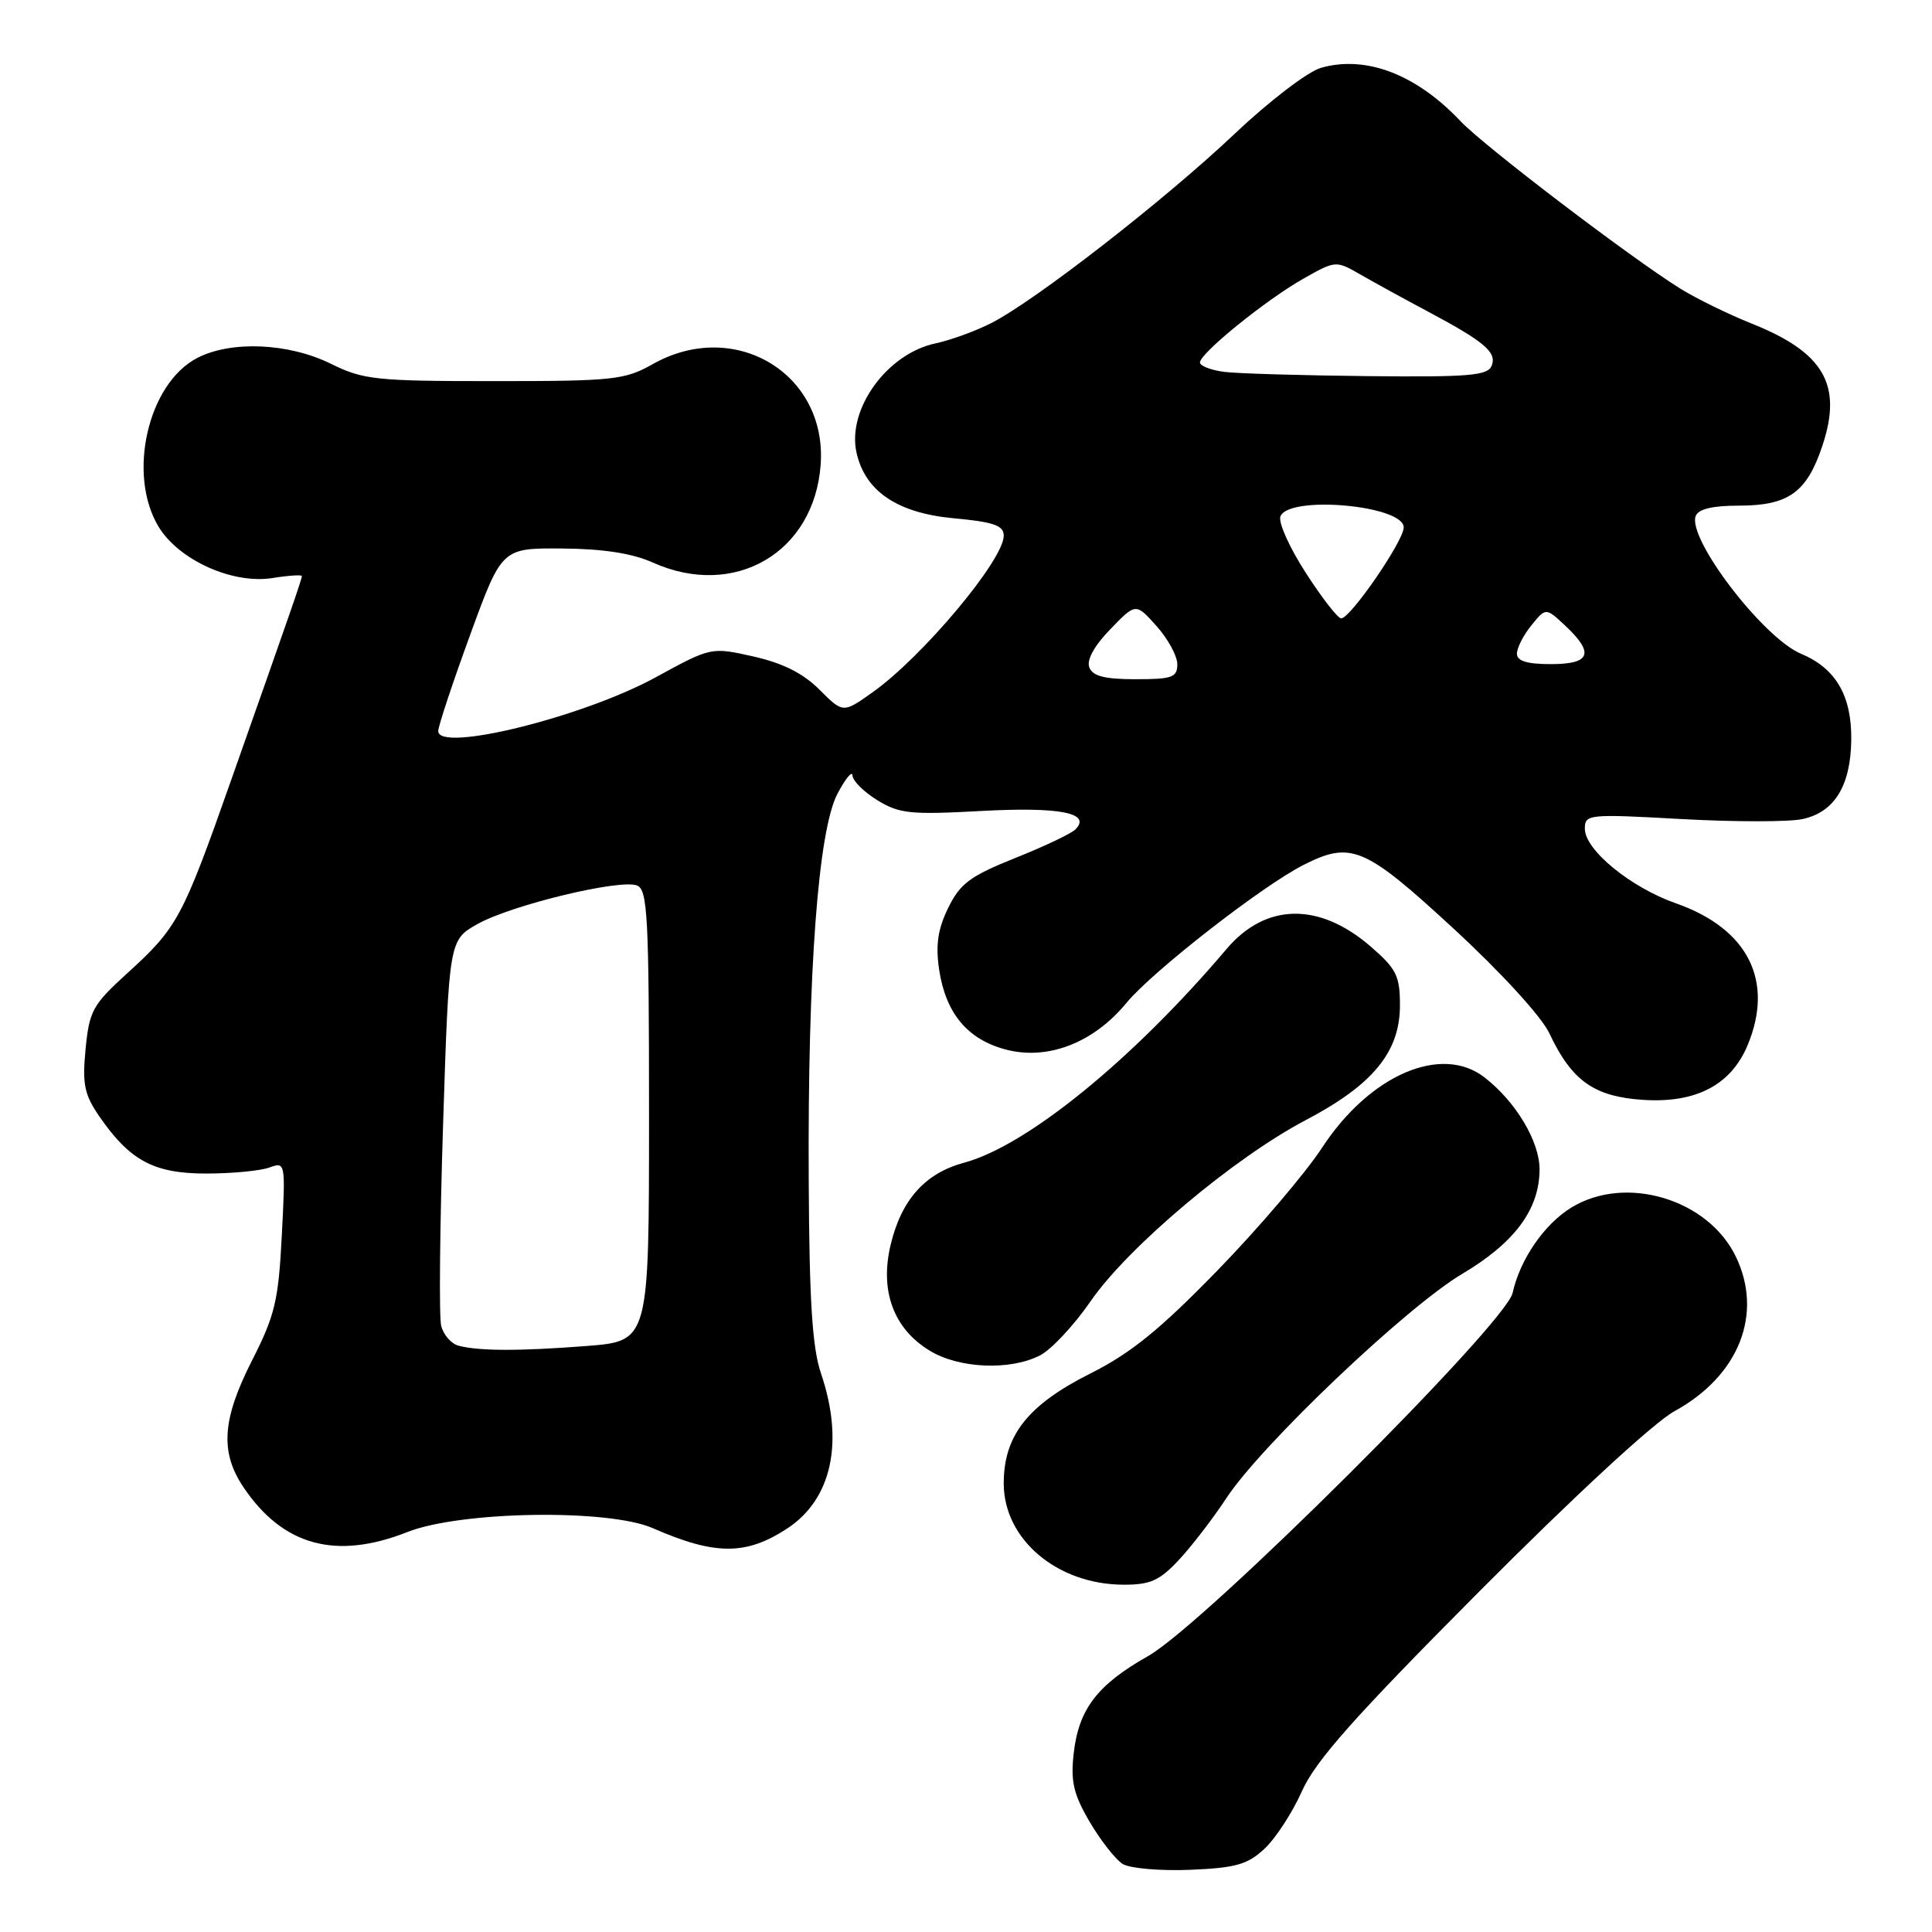 <?xml version="1.0" encoding="UTF-8" standalone="no"?>
<!DOCTYPE svg PUBLIC "-//W3C//DTD SVG 1.1//EN" "http://www.w3.org/Graphics/SVG/1.1/DTD/svg11.dtd" >
<svg xmlns="http://www.w3.org/2000/svg" xmlns:xlink="http://www.w3.org/1999/xlink" version="1.1" viewBox="0 0 256 256">
 <g >
 <path fill="currentColor"
d=" M 167.54 244.98 C 169.01 243.62 171.25 240.18 172.51 237.35 C 174.30 233.32 179.44 227.53 196.04 210.85 C 208.59 198.24 219.16 188.48 221.86 187.00 C 230.42 182.32 233.68 174.10 230.00 166.49 C 226.31 158.87 215.42 155.62 208.24 159.99 C 204.63 162.19 201.41 166.87 200.43 171.32 C 199.53 175.41 159.54 215.25 152.14 219.43 C 145.40 223.24 142.93 226.46 142.27 232.34 C 141.85 236.05 142.24 237.74 144.39 241.41 C 145.85 243.89 147.82 246.40 148.77 246.99 C 149.72 247.57 153.73 247.92 157.69 247.76 C 163.72 247.51 165.30 247.07 167.54 244.98 Z  M 156.16 206.75 C 157.84 204.96 160.70 201.25 162.51 198.50 C 167.15 191.44 186.34 173.20 193.74 168.80 C 200.72 164.66 203.99 160.24 204.00 154.94 C 204.00 151.24 200.86 145.99 196.72 142.77 C 191.00 138.32 181.49 142.43 175.18 152.08 C 172.99 155.43 166.76 162.75 161.32 168.34 C 153.69 176.18 149.86 179.30 144.47 182.00 C 136.18 186.17 133.00 190.20 133.00 196.57 C 133.00 203.95 140.05 209.93 148.81 209.98 C 152.39 210.00 153.63 209.45 156.16 206.75 Z  M 104.30 202.54 C 110.22 198.66 111.87 191.09 108.79 182.00 C 107.63 178.58 107.24 172.44 107.16 156.50 C 107.01 128.82 108.41 110.03 110.97 105.17 C 112.04 103.15 112.93 102.07 112.96 102.76 C 112.98 103.46 114.46 104.93 116.25 106.03 C 119.15 107.82 120.64 107.97 130.00 107.46 C 140.42 106.89 144.68 107.72 142.49 109.91 C 141.94 110.46 138.34 112.17 134.50 113.70 C 128.54 116.09 127.23 117.06 125.64 120.30 C 124.26 123.13 123.96 125.22 124.44 128.48 C 125.31 134.24 128.17 137.70 133.20 139.05 C 138.78 140.56 144.90 138.20 149.27 132.88 C 152.66 128.75 167.22 117.40 172.70 114.62 C 179.03 111.41 180.81 112.17 192.61 123.05 C 198.94 128.89 204.25 134.70 205.30 136.92 C 208.27 143.23 211.23 145.32 217.76 145.74 C 224.73 146.19 229.37 143.76 231.56 138.51 C 235.12 129.99 231.63 123.05 222.08 119.70 C 216.06 117.59 210.00 112.62 210.00 109.81 C 210.00 107.89 210.46 107.84 222.82 108.53 C 229.87 108.92 237.09 108.92 238.86 108.53 C 243.07 107.61 245.21 104.14 245.30 98.11 C 245.39 92.22 243.27 88.56 238.65 86.63 C 233.62 84.53 223.55 71.35 224.69 68.37 C 225.04 67.45 226.93 67.00 230.38 67.00 C 237.00 67.00 239.42 65.26 241.49 59.02 C 244.16 50.98 241.68 46.70 232.14 42.89 C 229.04 41.65 224.79 39.57 222.69 38.27 C 216.11 34.18 196.63 19.35 193.50 16.03 C 187.64 9.83 180.96 7.29 175.03 8.99 C 173.29 9.49 168.17 13.40 163.60 17.73 C 154.32 26.51 137.12 39.89 131.31 42.83 C 129.22 43.89 125.92 45.08 124.00 45.49 C 117.57 46.83 112.22 54.19 113.49 59.96 C 114.62 65.08 118.88 67.97 126.33 68.67 C 131.71 69.17 133.00 69.62 133.00 70.99 C 133.00 74.20 122.22 87.06 115.60 91.75 C 111.71 94.51 111.71 94.51 108.57 91.37 C 106.41 89.21 103.71 87.86 99.84 86.99 C 94.23 85.73 94.23 85.73 86.86 89.76 C 77.17 95.05 57.92 99.79 58.07 96.84 C 58.11 96.10 60.02 90.35 62.32 84.06 C 66.50 72.62 66.50 72.62 74.50 72.68 C 79.92 72.72 83.79 73.32 86.50 74.54 C 97.33 79.39 107.88 73.24 108.74 61.59 C 109.63 49.49 97.34 42.12 86.49 48.25 C 82.79 50.34 81.28 50.50 65.50 50.50 C 49.77 50.50 48.15 50.33 43.82 48.19 C 38.22 45.44 30.63 45.11 26.14 47.43 C 19.58 50.82 16.82 62.91 21.03 69.82 C 23.73 74.24 30.85 77.44 36.13 76.59 C 38.26 76.25 40.00 76.14 40.00 76.33 C 40.00 76.73 38.69 80.52 30.61 103.42 C 24.17 121.70 23.52 122.91 16.82 129.00 C 12.28 133.13 11.83 133.95 11.34 139.00 C 10.89 143.66 11.17 145.02 13.15 147.91 C 17.21 153.80 20.39 155.50 27.32 155.50 C 30.72 155.50 34.48 155.14 35.67 154.71 C 37.83 153.92 37.84 153.99 37.34 163.71 C 36.90 172.33 36.43 174.30 33.42 180.22 C 29.42 188.08 29.13 192.41 32.27 197.08 C 37.50 204.83 44.51 206.74 53.99 203.00 C 61.04 200.22 80.62 199.91 86.50 202.49 C 94.75 206.10 98.85 206.11 104.30 202.54 Z  M 137.82 179.59 C 139.31 178.82 142.33 175.59 144.52 172.41 C 149.45 165.25 163.49 153.43 173.00 148.43 C 181.93 143.74 185.50 139.39 185.50 133.21 C 185.50 129.29 185.04 128.38 181.60 125.40 C 174.79 119.52 167.71 119.64 162.54 125.73 C 150.11 140.40 136.07 151.83 127.73 154.07 C 122.58 155.46 119.45 158.96 118.02 164.92 C 116.55 171.04 118.39 176.05 123.19 178.97 C 127.08 181.35 133.87 181.63 137.82 179.59 Z  M 60.75 178.31 C 59.79 178.06 58.76 176.87 58.46 175.68 C 58.16 174.48 58.28 162.49 58.71 149.03 C 59.50 124.56 59.50 124.56 63.29 122.43 C 67.78 119.92 82.13 116.45 84.41 117.33 C 85.81 117.87 86.00 121.41 86.00 147.82 C 86.00 177.70 86.00 177.70 77.75 178.35 C 68.82 179.04 63.50 179.03 60.75 178.31 Z  M 144.34 88.43 C 143.96 87.45 145.00 85.56 147.12 83.38 C 150.50 79.88 150.50 79.88 153.25 82.96 C 154.76 84.65 156.00 86.92 156.00 88.02 C 156.00 89.76 155.32 90.00 150.47 90.00 C 146.37 90.00 144.78 89.59 144.34 88.43 Z  M 201.00 86.61 C 201.00 85.85 201.86 84.16 202.92 82.86 C 204.83 80.50 204.83 80.50 207.42 82.92 C 211.30 86.57 210.76 88.00 205.50 88.00 C 202.33 88.00 201.00 87.59 201.00 86.61 Z  M 173.04 75.93 C 170.88 72.60 169.36 69.22 169.66 68.43 C 170.75 65.59 186.00 66.95 186.00 69.89 C 186.00 71.66 179.00 81.85 177.73 81.94 C 177.30 81.98 175.19 79.27 173.04 75.93 Z  M 162.25 49.28 C 160.46 49.05 159.00 48.49 159.00 48.03 C 159.00 46.81 167.77 39.71 172.75 36.90 C 176.96 34.52 177.02 34.51 180.25 36.37 C 182.04 37.40 185.97 39.56 189.00 41.17 C 196.70 45.27 198.35 46.65 197.66 48.45 C 197.15 49.77 194.70 49.98 181.28 49.84 C 172.60 49.75 164.04 49.50 162.25 49.28 Z "/>
</g>
</svg>